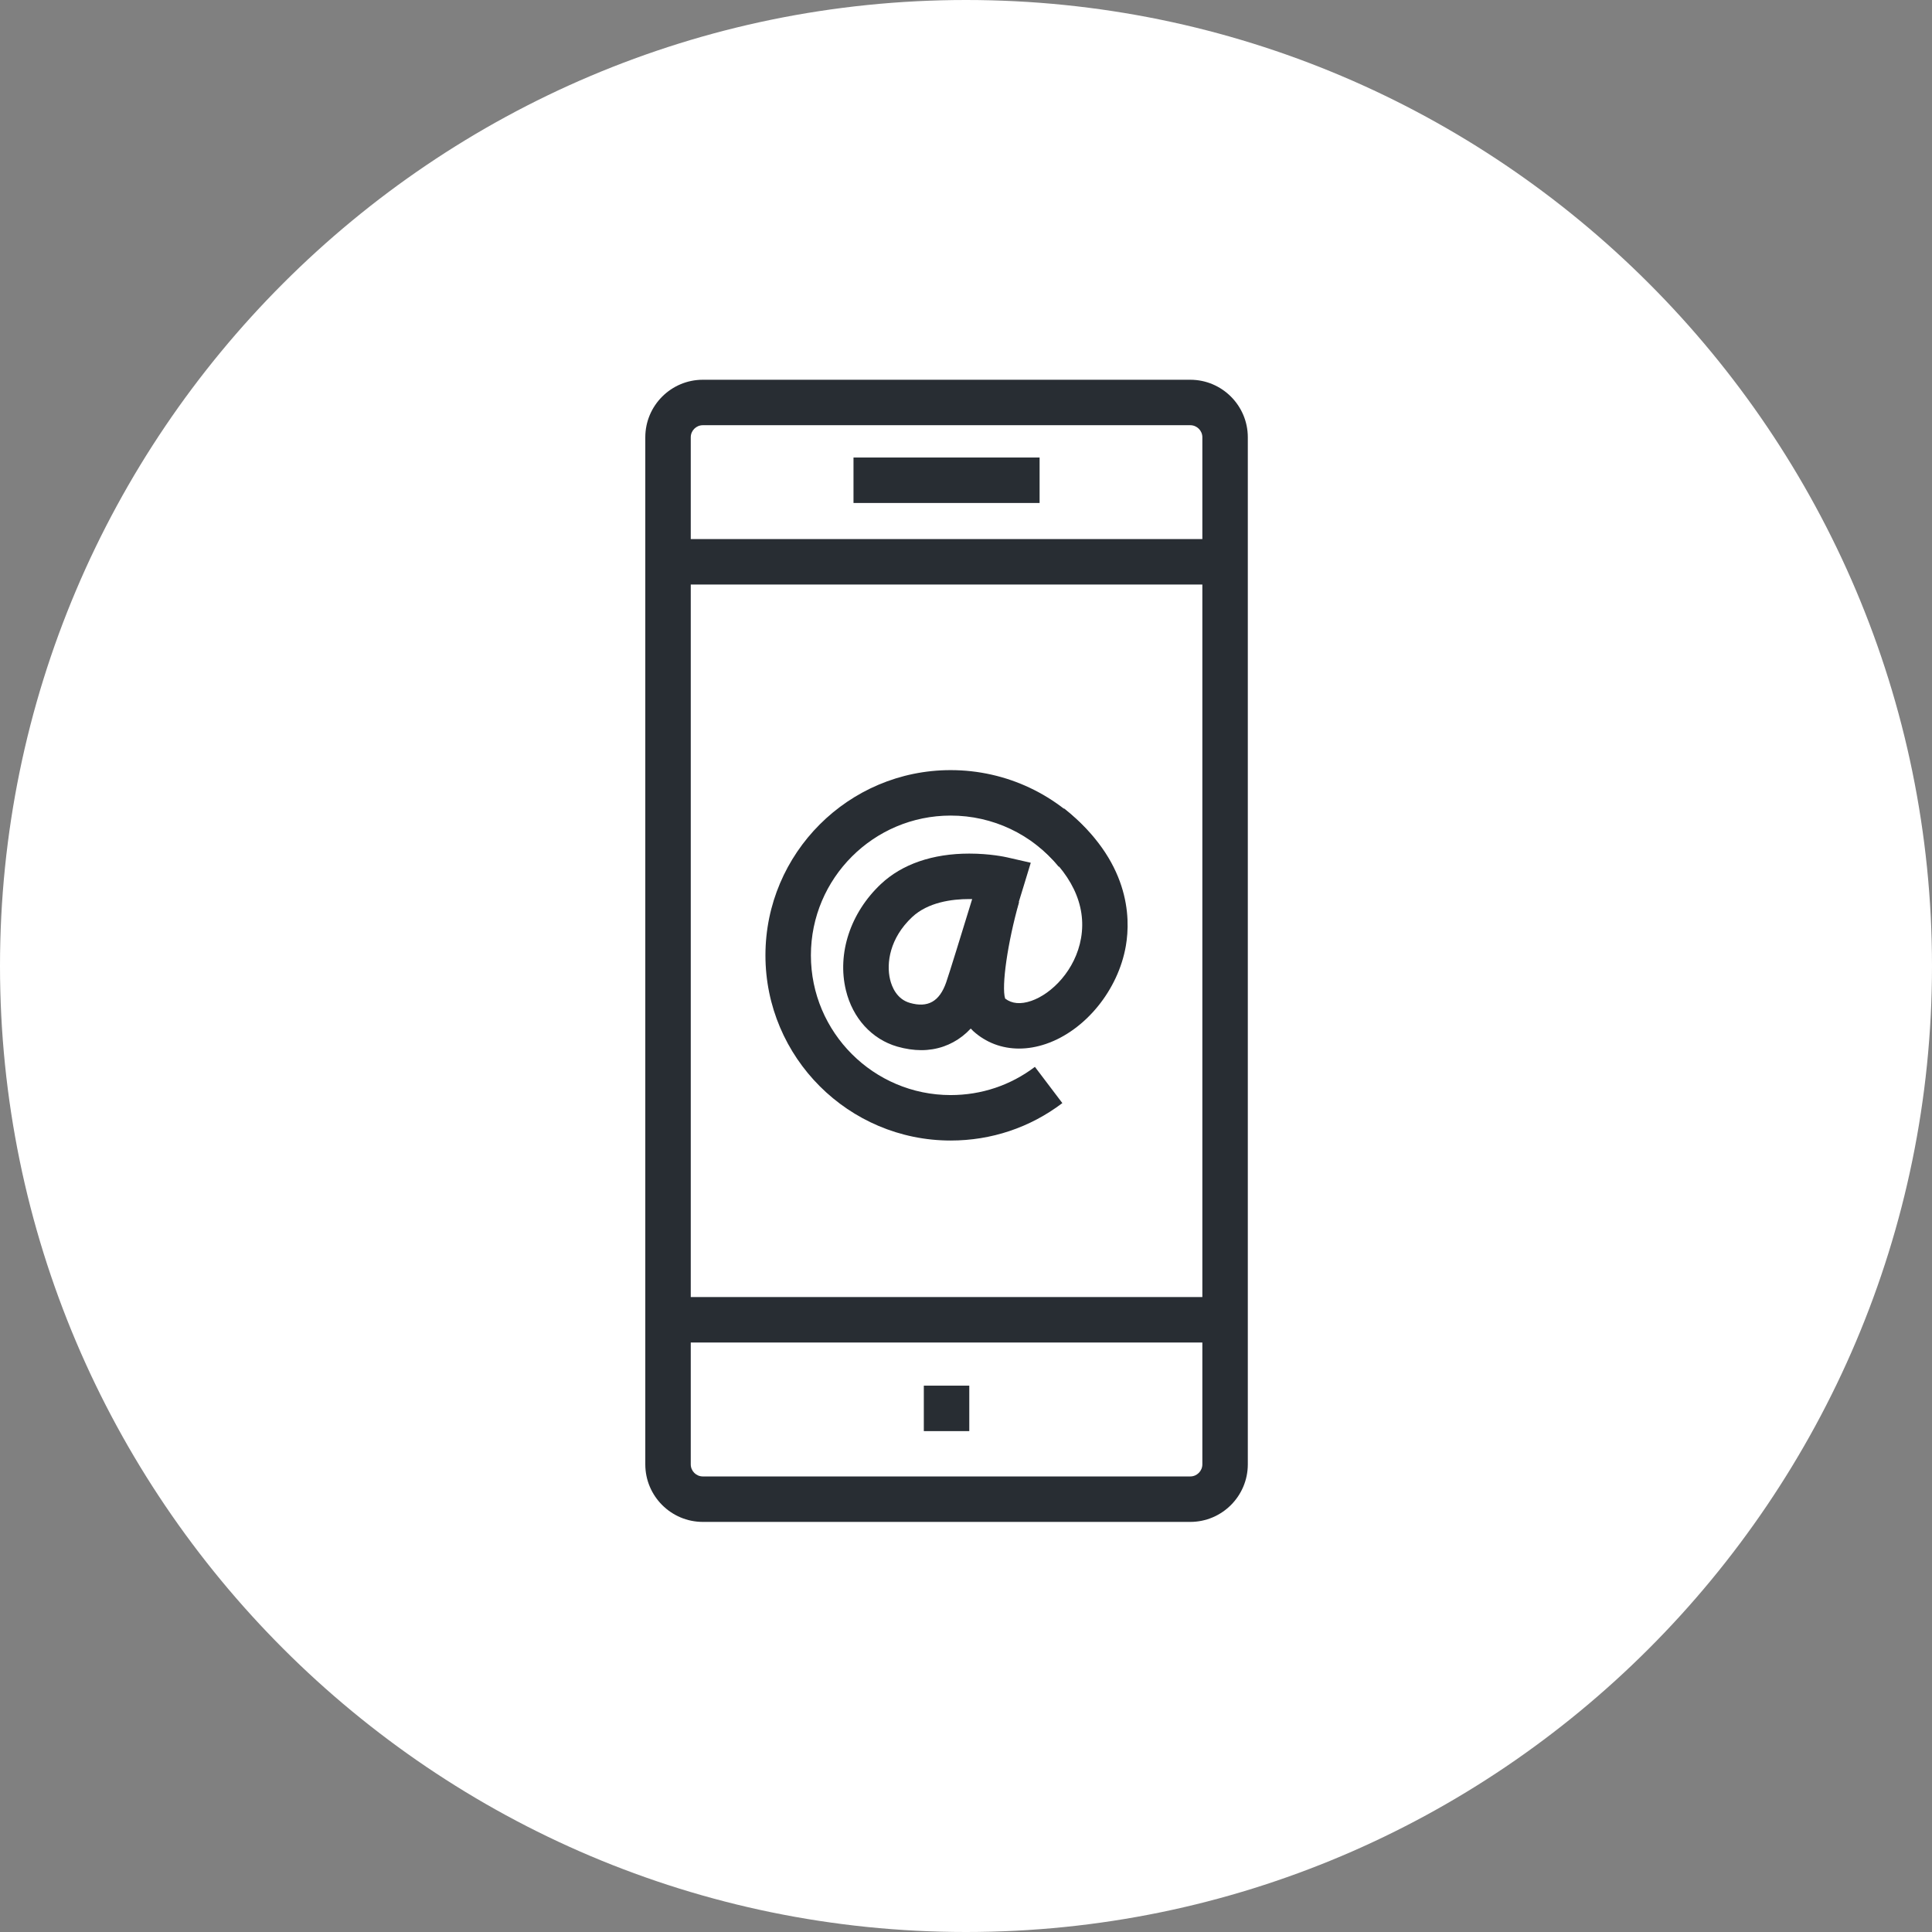 <?xml version="1.0" encoding="utf-8"?>
<!-- Generator: Adobe Illustrator 16.0.0, SVG Export Plug-In . SVG Version: 6.00 Build 0)  -->
<!DOCTYPE svg PUBLIC "-//W3C//DTD SVG 1.1//EN" "http://www.w3.org/Graphics/SVG/1.1/DTD/svg11.dtd">
<svg version="1.1" xmlns="http://www.w3.org/2000/svg" xmlns:xlink="http://www.w3.org/1999/xlink" x="0px" y="0px" width="170px"
	 height="170px" viewBox="0 0 170 170" enable-background="new 0 0 170 170" xml:space="preserve">
<rect x="0" y="0" width="170" height="170" fill="#808080" stroke="none"/>
<g id="Background">
</g>
<g id="Circle">
	<g>
		<path fill="#FFFFFF" d="M85,170c-46.869,0-85-38.131-85-85S38.131,0,85,0s85,38.131,85,85S131.869,170,85,170z"/>
	</g>
</g>
<g id="TEXT">
</g>
<g id="Icons">
	<g>
		<g>
			<path fill="#282D33" d="M104.734,133.915H61.844c-2.792,0-5.063-2.271-5.063-5.063V38.477c0-2.791,2.271-5.062,5.063-5.062
				h42.891c2.791,0,5.062,2.271,5.062,5.062v90.375C109.796,131.644,107.525,133.915,104.734,133.915z M61.844,37.415
				c-0.586,0-1.063,0.477-1.063,1.062v90.375c0,0.586,0.477,1.063,1.063,1.063h42.891c0.585,0,1.062-0.478,1.062-1.063V38.477
				c0-0.585-0.476-1.062-1.062-1.062H61.844z"/>
		</g>
		<g>
			<rect x="59.162" y="114.13" fill="#282D33" width="48.254" height="4"/>
		</g>
		<g>
			<rect x="59.162" y="47.434" fill="#282D33" width="48.254" height="4"/>
		</g>
		<g>
			<g>
				<rect x="75.101" y="40.258" fill="#282D33" width="16.375" height="4"/>
			</g>
		</g>
		<g>
			<rect x="81.289" y="121.926" fill="#282D33" width="4" height="4"/>
		</g>
		<g>
			<g>
				<path fill="#282D33" d="M83.65,100.357c-8.987,0-16.298-7.311-16.298-16.297c0-8.985,7.312-16.296,16.298-16.296
					c4.903,0,9.5,2.177,12.611,5.971l-3.093,2.537c-2.349-2.865-5.818-4.508-9.518-4.508c-6.781,0-12.298,5.516-12.298,12.296
					s5.517,12.297,12.298,12.297c2.705,0,5.268-0.858,7.413-2.483l2.415,3.189C90.632,99.219,87.234,100.357,83.65,100.357z"/>
			</g>
			<g>
				<path fill="#282D33" d="M81.066,92.405L81.066,92.405c-0.676-0.001-1.388-0.106-2.114-0.314
					c-2.236-0.645-3.924-2.496-4.519-4.955c-0.784-3.243,0.397-6.826,3.082-9.351c1.865-1.751,4.553-2.676,7.773-2.676
					c1.823,0,3.168,0.295,3.315,0.328l2.096,0.478l-0.627,2.056c-0.105,0.347-2.594,8.506-3.042,9.788
					C86.016,90.668,83.786,92.405,81.066,92.405z M85.289,79.109c-1.523,0-3.634,0.276-5.034,1.591
					c-1.959,1.842-2.283,4.047-1.933,5.495c0.15,0.623,0.576,1.717,1.736,2.051c1.575,0.452,2.604-0.106,3.198-1.806
					c0.262-0.749,1.382-4.379,2.287-7.328C85.458,79.11,85.375,79.109,85.289,79.109z"/>
			</g>
			<g>
				<path fill="#282D33" d="M89.67,92.265c-1.515,0-2.919-0.525-4.042-1.546c-1.213-1.104-2.164-4.156,0.195-12.435l3.847,1.096
					c-1.01,3.55-1.563,7.423-1.226,8.485c0.591,0.456,1.362,0.525,2.298,0.205c1.811-0.622,3.897-2.719,4.382-5.523
					c0.507-2.935-0.872-5.799-3.988-8.284l2.494-3.127c5.755,4.589,5.875,9.546,5.436,12.093c-0.672,3.889-3.561,7.435-7.023,8.624
					C91.239,92.129,90.441,92.265,89.67,92.265z"/>
			</g>
		</g>
	</g>
</g>
</svg>
